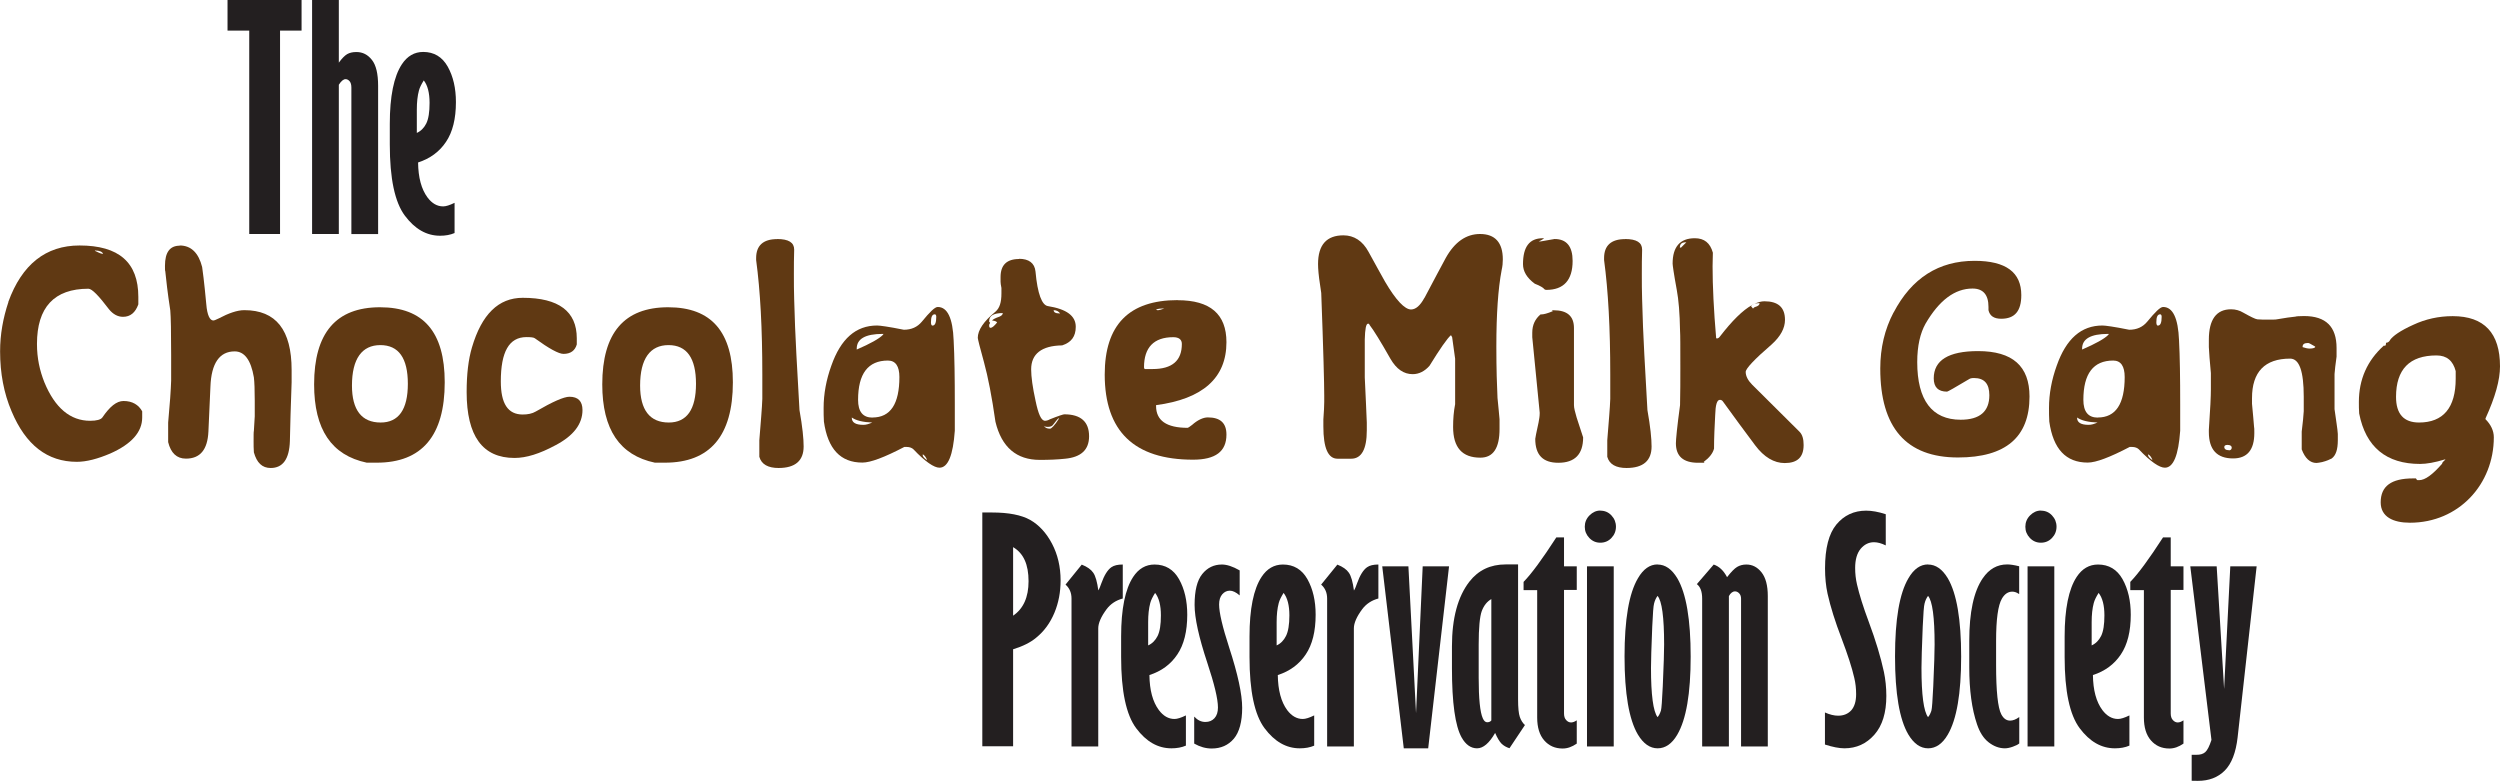 <?xml version="1.0" encoding="UTF-8"?>
<svg id="Layer_2" data-name="Layer 2" xmlns="http://www.w3.org/2000/svg" viewBox="0 0 258.98 80.88">
  <defs>
    <style>
      .cls-1 {
        fill: #231f20;
      }

      .cls-2 {
        fill: #603913;
      }
    </style>
  </defs>
  <g id="Layer_1-2" data-name="Layer 1">
    <g>
      <path class="cls-2" d="M.86,31.28c1.41-3.89,3.89-5.85,7.38-5.85,4.07,0,6.09,1.75,6.09,5.33v.77c-.31.86-.83,1.29-1.59,1.29-.55,0-1.04-.28-1.44-.77-1.07-1.41-1.77-2.14-2.14-2.14-3.55,0-5.33,1.93-5.33,5.72,0,1.47.28,2.75.77,3.98,1.1,2.66,2.69,3.98,4.74,3.98.67,0,1.1-.12,1.26-.34.77-1.13,1.47-1.71,2.2-1.71.92,0,1.56.4,1.93,1.07v.64c0,1.5-1.1,2.75-3.31,3.73-1.29.55-2.45.86-3.46.86-3.06,0-5.3-1.75-6.76-5.23-.8-1.87-1.19-3.95-1.19-6.21,0-1.77.31-3.46.86-5.11ZM10.68,26.29c-.09-.21-.37-.34-.83-.34l-.03.03c.37.18.64.31.8.31h.06Z"/>
      <path class="cls-2" d="M18.61,25.43c1.19,0,1.96.77,2.33,2.23.03.18.21,1.47.43,3.86.09,1.13.37,1.68.73,1.68.09,0,.24-.06.55-.21,1.04-.55,1.93-.86,2.66-.86,3.28,0,4.9,2.05,4.9,6.21v1.26c-.09,2.51-.15,4.56-.18,6.09-.06,1.87-.73,2.79-1.99,2.79-.89,0-1.44-.55-1.74-1.62-.03-.37-.03-.77-.03-1.13,0-.61,0-1.01.03-1.1.03-.64.06-1.13.09-1.5v-1.62c0-1.1-.03-1.93-.09-2.42-.31-1.81-.98-2.69-1.99-2.69-1.56,0-2.42,1.22-2.51,3.64l-.21,4.68c-.09,1.87-.86,2.79-2.33,2.79-.95,0-1.56-.58-1.84-1.71v-2.02c.18-1.93.28-3.4.31-4.35v-2.66c0-2.39-.03-3.95-.09-4.62-.28-1.81-.43-3.18-.52-4.07-.03-.03-.03-.21-.03-.55,0-1.41.52-2.08,1.53-2.08Z"/>
      <path class="cls-2" d="M39.37,31.83c4.5,0,6.7,2.57,6.7,7.77,0,5.54-2.36,8.33-7.04,8.33h-1.04c-3.64-.77-5.45-3.43-5.45-8.11,0-5.33,2.27-7.99,6.83-7.99ZM39.43,43.77c1.87,0,2.82-1.35,2.82-4.01s-.95-4.01-2.85-4.01-2.94,1.41-2.94,4.19c0,2.54,1.01,3.83,2.97,3.83Z"/>
      <path class="cls-2" d="M48.89,35.99c1.01-3.43,2.75-5.14,5.26-5.14,3.73,0,5.6,1.41,5.6,4.19v.64c-.18.64-.64.98-1.38.98-.49,0-1.5-.55-2.97-1.62-.12-.09-.43-.12-.86-.12-1.81,0-2.66,1.53-2.66,4.59,0,2.3.73,3.43,2.27,3.43.52,0,.98-.09,1.35-.31,1.74-1.01,2.91-1.53,3.49-1.53.89,0,1.35.46,1.35,1.38,0,1.44-.92,2.66-2.79,3.64-1.65.89-3.03,1.32-4.25,1.32-3.31,0-4.96-2.27-4.96-6.83,0-1.84.18-3.37.55-4.62Z"/>
      <path class="cls-2" d="M69.22,31.83c4.5,0,6.7,2.57,6.7,7.77,0,5.54-2.36,8.33-7.04,8.33h-1.04c-3.64-.77-5.45-3.43-5.45-8.11,0-5.33,2.27-7.99,6.83-7.99ZM69.28,43.77c1.87,0,2.82-1.35,2.82-4.01s-.95-4.01-2.85-4.01-2.94,1.41-2.94,4.19c0,2.54,1.01,3.83,2.97,3.83Z"/>
      <path class="cls-2" d="M80.49,24.76c1.22,0,1.78.37,1.78,1.1-.03.86-.03,1.68-.03,2.54s0,1.74.03,2.6c.09,3.83.34,7.65.55,11.48.31,1.74.43,2.97.43,3.77,0,1.47-.86,2.23-2.6,2.23-1.07,0-1.77-.37-1.99-1.16v-1.71c.15-1.93.28-3.34.31-4.29v-2.57c0-4.71-.21-8.63-.64-11.81v-.21c0-1.29.73-1.96,2.17-1.96Z"/>
      <path class="cls-2" d="M93.62,34.16c.8,0,1.41-.28,1.87-.83.83-1.01,1.35-1.53,1.65-1.53,1.01,0,1.56,1.16,1.65,3.46.09,1.68.12,3.86.12,6.64v2.72c-.18,2.54-.7,3.83-1.59,3.83-.55,0-1.47-.61-2.69-1.9-.15-.15-.4-.25-.7-.25h-.25c-2.05,1.07-3.49,1.62-4.35,1.62-2.26,0-3.58-1.41-3.98-4.25-.03-.46-.03-.92-.03-1.41,0-1.47.28-2.94.8-4.38.98-2.79,2.54-4.16,4.74-4.16.28,0,1.19.12,2.72.43h.03ZM90.38,43.77c-.98-.03-1.71-.21-2.14-.52v.03c0,.49.4.73,1.19.73.31,0,.58-.09.95-.25ZM88.75,36.21c1.41-.61,2.33-1.13,2.69-1.5l.09-.12h-.09c-1.81,0-2.69.52-2.69,1.53v.09ZM90.38,43.25c1.87,0,2.79-1.41,2.79-4.19,0-1.13-.4-1.71-1.19-1.71-2.05,0-3.09,1.35-3.09,4.07,0,1.22.49,1.84,1.5,1.84ZM95.61,47.07s-.03.03-.03.06c0,.15.15.34.46.55-.09-.31-.28-.52-.43-.61ZM96.59,33.73c.28,0,.4-.31.4-.92,0-.15-.06-.25-.15-.25-.28,0-.4.28-.4.83,0,.21.06.34.15.34Z"/>
      <path class="cls-2" d="M105.56,26.81c1.01,0,1.62.43,1.71,1.32.21,2.33.67,3.49,1.29,3.58,1.93.31,2.88,1.01,2.88,2.14,0,1.01-.46,1.62-1.41,1.93-2.14.03-3.21.89-3.21,2.48,0,.77.15,1.87.46,3.28.28,1.35.58,2.05.98,2.05.15,0,.34-.06.49-.15.92-.37,1.41-.52,1.5-.52,1.71,0,2.57.77,2.57,2.27,0,1.41-.83,2.17-2.48,2.33-.83.09-1.68.12-2.63.12-2.39,0-3.95-1.29-4.59-3.95-.37-2.6-.77-4.65-1.19-6.18-.43-1.53-.64-2.42-.64-2.51,0-.8.61-1.71,1.84-2.72.43-.37.61-.98.61-1.87v-.58c-.06-.31-.09-.49-.09-.64v-.49c0-1.25.64-1.87,1.93-1.87ZM102.47,33.33l.09.09c0,.06-.03.12-.09.21v.12c0,.15.06.21.15.21.15,0,.37-.18.67-.55-.03-.09-.21-.18-.52-.21.09-.12.34-.25.77-.4.21-.09.34-.21.34-.37-.95,0-1.41.28-1.41.83v.06ZM108.13,44.1c.12.21.34.31.64.31.15,0,.49-.34.95-1.07h-.06c-.06,0-.25.25-.58.67-.09.15-.31.21-.52.21s-.37-.03-.43-.12ZM109.82,32.47c-.15-.21-.37-.34-.67-.34,0,.21.18.34.61.34h.06Z"/>
      <path class="cls-2" d="M122,31.1c3.37,0,5.05,1.44,5.05,4.35,0,3.7-2.45,5.88-7.29,6.52v.09c0,1.5,1.07,2.26,3.28,2.26.03,0,.18-.09.46-.31.55-.49,1.13-.77,1.62-.77,1.29,0,1.93.58,1.93,1.78,0,1.75-1.13,2.6-3.46,2.6-6.09,0-9.15-2.94-9.15-8.82,0-5.14,2.51-7.71,7.56-7.71ZM118.6,38.23h.8c2.02,0,3.03-.86,3.03-2.6,0-.46-.31-.7-.89-.7-2.02,0-3.03,1.07-3.03,3.12,0,.09.03.15.09.18ZM119.95,32.14c.09,0,.31-.06.67-.18h-.21c-.21,0-.46.03-.64.09.03.06.12.09.18.09Z"/>
      <path class="cls-2" d="M147.57,30.85c.98-1.87,1.71-3.21,2.2-4.13.92-1.65,2.11-2.48,3.55-2.48,1.56,0,2.36.89,2.36,2.63,0,.37-.03.7-.12,1.1-.37,1.93-.55,4.59-.55,7.93,0,2.33.06,4.1.12,5.33.09,1.01.18,1.71.21,2.2v1.01c0,1.96-.64,2.97-1.99,2.97-1.87,0-2.82-1.04-2.82-3.18,0-.83.06-1.59.21-2.36v-4.71l-.31-2.23-.12-.21c-.37.31-1.1,1.35-2.23,3.18-.49.55-1.07.86-1.74.86-.92,0-1.68-.52-2.3-1.59-1.01-1.78-1.74-2.97-2.17-3.52-.03-.09-.06-.12-.15-.12-.21,0-.31.55-.34,1.62v3.95c.09,2.08.18,3.67.21,4.68v.8c0,1.96-.55,2.94-1.62,2.94h-1.41c-.98,0-1.47-1.1-1.47-3.34v-.73c.06-.83.09-1.41.09-1.81v-.7c0-1.19-.09-4.71-.31-10.59-.03-.31-.09-.52-.12-.83-.15-.95-.21-1.68-.21-2.17,0-1.99.89-2.97,2.63-2.97,1.1,0,1.99.58,2.6,1.71.77,1.38,1.32,2.42,1.71,3.09,1.13,1.93,2.05,2.88,2.69,2.88.49,0,.95-.4,1.38-1.19Z"/>
      <path class="cls-2" d="M159.82,24.67h.12c-.06.09-.24.21-.55.34h.21l1.44-.25c1.25,0,1.87.77,1.87,2.27,0,1.99-.92,3-2.72,3-.12,0-.21-.06-.25-.12-.06-.09-.4-.31-.95-.52-.83-.61-1.22-1.29-1.22-2.02,0-1.81.67-2.69,2.05-2.69ZM160.76,32.14h.18c1.41,0,2.11.61,2.11,1.84v7.99c0,.31.12.73.28,1.29.43,1.35.67,2.02.67,2.05,0,1.75-.86,2.63-2.57,2.63-1.59,0-2.39-.8-2.39-2.48,0-.09.12-.67.34-1.68.06-.34.12-.64.12-.95v-.09l-.77-7.81v-.46c0-.83.31-1.44.86-1.9h.09c.21,0,.61-.09,1.19-.34l-.12-.09Z"/>
      <path class="cls-2" d="M168.33,24.76c1.22,0,1.78.37,1.78,1.1-.03.86-.03,1.68-.03,2.54s0,1.74.03,2.6c.09,3.83.34,7.65.55,11.48.31,1.74.43,2.97.43,3.77,0,1.47-.86,2.23-2.6,2.23-1.07,0-1.77-.37-1.99-1.16v-1.71c.15-1.93.28-3.34.31-4.29v-2.57c0-4.71-.21-8.63-.64-11.81v-.21c0-1.29.73-1.96,2.17-1.96Z"/>
      <path class="cls-2" d="M181.61,31.95s.09-.12.21-.15c.31-.09.46-.21.46-.4-.21,0-.37.03-.52.06.37-.15.7-.25,1.01-.25,1.41,0,2.14.61,2.14,1.93,0,.86-.46,1.71-1.38,2.54-1.81,1.56-2.69,2.51-2.69,2.85,0,.43.24.89.67,1.32l4.9,4.87c.31.31.43.77.43,1.38,0,1.26-.64,1.87-1.96,1.87-1.1,0-2.14-.61-3.06-1.84-1.1-1.47-2.23-3-3.31-4.5-.09-.15-.21-.21-.34-.21-.31,0-.46.52-.49,1.59-.06,1.13-.12,2.33-.12,3.46-.12.49-.49.95-1.07,1.38l.09.09h-.67c-1.53,0-2.3-.67-2.3-2.02,0-.37.12-1.68.43-3.95.03-1.29.03-2.54.03-3.83,0-2.23,0-3.49-.03-3.86-.03-1.84-.15-3.24-.34-4.25-.31-1.68-.43-2.57-.43-2.72,0-1.74.77-2.63,2.3-2.63.98,0,1.59.49,1.87,1.5,0,.43-.03.92-.03,1.41,0,2.02.12,4.53.37,7.44.03.03.06.03.09.03.09,0,.21-.06.31-.21,1.25-1.62,2.36-2.72,3.31-3.24-.03.03-.06.09-.09.12l.21.25ZM174.14,25.65l.55-.55h-.06c-.43,0-.61.18-.61.55h.12ZM181.77,31.46c-.09.03-.18.06-.28.12.06-.06.18-.09.28-.12Z"/>
      <path class="cls-2" d="M196.16,32.38c1.87-3.58,4.68-5.36,8.39-5.36,3.25,0,4.84,1.19,4.84,3.55,0,1.65-.67,2.45-2.08,2.45-.77,0-1.19-.31-1.32-.89v-.34c0-1.25-.55-1.9-1.65-1.9-1.84,0-3.46,1.22-4.87,3.64-.55.98-.86,2.3-.86,3.98,0,3.95,1.53,5.97,4.5,5.97,1.99,0,2.97-.86,2.97-2.54,0-1.19-.52-1.78-1.59-1.78-.21,0-.4.03-.52.12-1.44.86-2.2,1.29-2.27,1.29-.92,0-1.38-.46-1.38-1.38,0-1.87,1.53-2.82,4.59-2.82,3.58,0,5.33,1.56,5.33,4.71,0,4.19-2.45,6.31-7.41,6.31-5.36,0-8.05-3.09-8.05-9.21,0-2.14.46-4.07,1.38-5.82Z"/>
      <path class="cls-2" d="M220.56,34.16c.8,0,1.41-.28,1.87-.83.83-1.01,1.35-1.53,1.65-1.53,1.01,0,1.56,1.16,1.65,3.46.09,1.68.12,3.86.12,6.64v2.72c-.18,2.54-.7,3.83-1.59,3.83-.55,0-1.47-.61-2.69-1.9-.15-.15-.4-.25-.7-.25h-.25c-2.05,1.07-3.49,1.62-4.35,1.62-2.26,0-3.58-1.41-3.98-4.25-.03-.46-.03-.92-.03-1.41,0-1.47.28-2.94.8-4.38.98-2.79,2.54-4.16,4.74-4.16.28,0,1.19.12,2.72.43h.03ZM217.31,43.77c-.98-.03-1.71-.21-2.14-.52v.03c0,.49.4.73,1.19.73.31,0,.58-.09.95-.25ZM215.69,36.21c1.41-.61,2.33-1.13,2.69-1.5l.09-.12h-.09c-1.81,0-2.69.52-2.69,1.53v.09ZM217.31,43.25c1.87,0,2.79-1.41,2.79-4.19,0-1.13-.4-1.71-1.19-1.71-2.05,0-3.09,1.35-3.09,4.07,0,1.22.49,1.84,1.5,1.84ZM222.55,47.07s-.03.03-.03.06c0,.15.15.34.46.55-.09-.31-.28-.52-.43-.61ZM223.53,33.73c.28,0,.4-.31.4-.92,0-.15-.06-.25-.15-.25-.28,0-.4.28-.4.83,0,.21.06.34.15.34Z"/>
      <path class="cls-2" d="M231.12,32.04c.46,0,.89.12,1.25.34.77.43,1.25.67,1.47.7.37.03.67.03,1.01.03.55,0,.92,0,1.01-.03.86-.15,1.5-.24,1.93-.28.06-.03.37-.06.89-.06,2.26,0,3.37,1.1,3.37,3.31v.89c-.12.83-.18,1.41-.21,1.81v3.64c.15,1.13.31,2.02.34,2.57v.64c0,.98-.21,1.59-.64,1.9-.43.21-.86.37-1.32.43-.09,0-.15.03-.25.03-.67,0-1.19-.49-1.53-1.41v-1.84c.12-.95.18-1.62.21-2.11v-1.5c0-2.66-.46-3.95-1.41-3.95-2.63,0-3.95,1.38-3.95,4.1v.58c.09,1.04.18,1.84.21,2.36.03.09.03.31.03.67,0,1.74-.73,2.63-2.2,2.63-1.68,0-2.51-.92-2.51-2.72v-.25c.15-2.14.21-3.52.21-4.16v-1.71c-.12-1.22-.18-2.11-.21-2.69v-.77c0-2.08.77-3.15,2.3-3.15ZM230.91,46.65c.15,0,.28-.09.28-.28,0-.15-.12-.28-.43-.28-.21,0-.34.06-.34.21,0,.21.15.34.49.34ZM238.53,35.96c.28.09.52.15.73.15.37,0,.58-.09.58-.18,0-.03-.03-.03-.06-.06-.37-.21-.58-.34-.67-.34-.4,0-.58.12-.58.4v.03Z"/>
      <path class="cls-2" d="M247.56,35.26c.31-.46,1.1-1.01,2.45-1.62,1.25-.58,2.6-.89,4.07-.89,3.28,0,4.9,1.77,4.9,5.2,0,1.41-.49,3.18-1.5,5.39v.09c.55.55.86,1.19.86,1.87,0,4.87-3.64,8.85-8.69,8.85-1.74,0-3.03-.61-3.03-2.11,0-1.68,1.1-2.48,3.34-2.48h.31c.06.12.12.18.18.18h.15c.61,0,1.38-.55,2.39-1.71v-.03c0-.06.09-.18.34-.4h-.09c-1.01.31-1.87.46-2.54.46-3.49,0-5.63-1.74-6.31-5.23-.03-.4-.03-.8-.03-1.19,0-2.33.86-4.29,2.6-5.85.03.03.06.03.09.03.09,0,.12-.12.12-.31.15,0,.31-.09.4-.24ZM250.59,43.77c2.51,0,3.8-1.53,3.8-4.53v-.8c-.28-1.07-.92-1.62-1.99-1.62-2.79,0-4.19,1.44-4.19,4.29,0,1.78.8,2.66,2.39,2.66Z"/>
    </g>
    <g>
      <path class="cls-1" d="M101.75,53.09h1.02c1.72,0,3.04.26,3.95.77.91.52,1.67,1.34,2.26,2.46.59,1.12.89,2.4.89,3.81,0,1.2-.21,2.32-.64,3.35s-1.05,1.9-1.89,2.58c-.58.49-1.38.89-2.39,1.2v10.05h-3.19v-24.23ZM104.95,56.69v7.09c1.06-.72,1.6-1.91,1.6-3.57,0-.87-.13-1.6-.4-2.19s-.67-1.03-1.2-1.34Z"/>
      <path class="cls-1" d="M113.77,61.17c.11-.17.21-.42.32-.74.3-.84.65-1.4,1.04-1.67.27-.19.66-.28,1.18-.28v3.52c-.71.19-1.26.56-1.67,1.1-.58.78-.87,1.45-.87,1.99v12.24h-2.77v-15.33c0-.6-.21-1.08-.62-1.44l1.68-2.07c.56.22.96.5,1.19.84.24.34.41.96.53,1.85Z"/>
      <path class="cls-1" d="M122.85,77.24c-.44.19-.94.28-1.5.28-1.4,0-2.61-.69-3.65-2.08s-1.56-3.85-1.56-7.37v-2.14c0-2.85.42-4.91,1.25-6.17.56-.85,1.3-1.28,2.21-1.28,1.12,0,1.97.51,2.54,1.52.57,1.02.85,2.24.85,3.68,0,1.72-.34,3.1-1.03,4.12-.68,1.02-1.65,1.73-2.89,2.13.02,1.56.34,2.77.98,3.63.46.61.99.92,1.62.92.28,0,.67-.12,1.18-.37v3.14ZM119.66,61.42c-.25.4-.42.74-.5,1.04-.15.56-.22,1.22-.22,1.98v2.42c.42-.19.75-.52.98-.98.23-.47.34-1.17.34-2.13,0-1.04-.2-1.82-.6-2.33Z"/>
      <path class="cls-1" d="M123.72,74.24c.34.37.72.55,1.15.55.39,0,.7-.13.94-.39.24-.26.36-.63.36-1.11,0-.88-.37-2.42-1.1-4.62-.88-2.65-1.32-4.65-1.32-6.01,0-1.47.26-2.53.79-3.19.53-.66,1.21-.99,2.04-.99.51,0,1.13.2,1.84.61v2.59c-.38-.33-.72-.49-1.02-.49s-.56.12-.78.37c-.22.25-.33.6-.33,1.06,0,.84.35,2.32,1.04,4.45.9,2.76,1.35,4.84,1.35,6.26s-.29,2.51-.86,3.19c-.58.68-1.34,1.02-2.3,1.02-.61,0-1.21-.17-1.81-.51v-2.78Z"/>
      <path class="cls-1" d="M136.15,77.24c-.44.19-.94.28-1.5.28-1.4,0-2.61-.69-3.65-2.08-1.04-1.39-1.56-3.85-1.56-7.37v-2.14c0-2.85.42-4.91,1.25-6.17.56-.85,1.3-1.28,2.21-1.28,1.12,0,1.97.51,2.54,1.52.57,1.02.85,2.24.85,3.68,0,1.72-.34,3.1-1.03,4.12-.68,1.02-1.65,1.73-2.89,2.13.02,1.56.34,2.77.97,3.63.46.61,1,.92,1.62.92.28,0,.67-.12,1.18-.37v3.14ZM132.97,61.42c-.25.4-.42.74-.5,1.04-.15.56-.22,1.22-.22,1.98v2.42c.42-.19.74-.52.97-.98s.35-1.17.35-2.13c0-1.04-.2-1.82-.6-2.33Z"/>
      <path class="cls-1" d="M140.26,61.17c.11-.17.21-.42.32-.74.3-.84.65-1.4,1.04-1.67.27-.19.66-.28,1.17-.28v3.52c-.71.19-1.26.56-1.67,1.1-.58.78-.87,1.45-.87,1.99v12.24h-2.77v-15.33c0-.6-.21-1.08-.62-1.44l1.68-2.07c.56.22.96.5,1.19.84.24.34.41.96.53,1.85Z"/>
      <path class="cls-1" d="M147.38,58.67h2.73l-2.16,18.85h-2.53l-2.23-18.85h2.71l.79,15.21.69-15.21Z"/>
      <path class="cls-1" d="M154.88,75.93c-.61,1.06-1.23,1.59-1.87,1.59s-1.18-.38-1.6-1.13c-.66-1.18-1-3.57-1-7.17v-2.25c0-2.92.6-5.16,1.81-6.72.93-1.19,2.18-1.78,3.75-1.78h1.29v13.98c0,.86.06,1.47.18,1.82s.3.63.53.84l-1.6,2.4c-.33-.1-.6-.26-.82-.47-.21-.21-.44-.59-.67-1.12ZM154.49,62.06c-.44.25-.77.66-.99,1.24-.21.58-.32,1.74-.32,3.49v3.42c0,2.17.14,3.57.43,4.21.12.27.27.4.45.4.19,0,.33-.06.43-.19v-12.56Z"/>
      <path class="cls-1" d="M161.22,55.67h.8v3h1.32v2.44h-1.32v12.79c0,.3.07.53.22.69.14.16.31.25.51.25.17,0,.37-.07.59-.22v2.41c-.49.34-.97.51-1.46.51-.79,0-1.42-.28-1.91-.84-.49-.56-.73-1.35-.73-2.37v-13.2h-1.41v-.85c.83-.85,1.95-2.38,3.38-4.59Z"/>
      <path class="cls-1" d="M165.78,52.9c.46,0,.84.16,1.15.49s.47.72.47,1.17-.16.85-.47,1.17c-.31.33-.7.49-1.15.49s-.82-.16-1.14-.49c-.31-.33-.47-.71-.47-1.16s.16-.85.49-1.18.7-.5,1.12-.5ZM164.4,58.67h2.77v18.66h-2.77v-18.66Z"/>
      <path class="cls-1" d="M171.71,58.48c.8,0,1.48.48,2.05,1.43.92,1.57,1.38,4.27,1.38,8.1s-.46,6.52-1.39,8.1c-.55.94-1.23,1.41-2.03,1.41s-1.48-.48-2.05-1.43c-.92-1.56-1.38-4.25-1.38-8.09s.46-6.53,1.39-8.1c.55-.95,1.23-1.43,2.03-1.43ZM171.71,61.73c-.15.2-.28.46-.36.79-.07.24-.13,1.04-.19,2.39-.09,2.17-.13,3.6-.13,4.28,0,2.81.23,4.51.68,5.1.15-.17.26-.4.35-.68.06-.2.12-1.04.19-2.51.1-2.21.14-3.65.14-4.33,0-2.84-.23-4.52-.68-5.04Z"/>
      <path class="cls-1" d="M177.52,58.48c.57.19,1.03.62,1.39,1.31.42-.54.77-.9,1.04-1.06.27-.16.59-.25.96-.25.62,0,1.14.27,1.57.81.43.54.65,1.36.65,2.46v15.58h-2.77v-15.31c0-.23-.06-.41-.19-.55-.13-.14-.28-.21-.45-.21-.11,0-.21.04-.32.12-.11.08-.21.2-.3.37v15.58h-2.77v-15.32c0-.72-.18-1.22-.55-1.5l1.75-2.03Z"/>
      <path class="cls-1" d="M189.06,73.81c.49.22.95.33,1.36.33.57,0,1.02-.19,1.36-.56.33-.38.5-.93.5-1.67,0-.58-.06-1.14-.19-1.68-.24-1.06-.69-2.44-1.33-4.13-.65-1.69-1.13-3.22-1.44-4.6-.17-.78-.26-1.66-.26-2.62,0-2.08.39-3.6,1.18-4.55s1.82-1.43,3.08-1.43c.59,0,1.27.12,2.03.37v3.23c-.45-.22-.85-.33-1.22-.33-.54,0-1,.23-1.38.68-.38.46-.57,1.12-.57,1.99,0,.58.06,1.14.19,1.7.24,1.04.64,2.33,1.22,3.88.72,1.93,1.24,3.66,1.57,5.19.16.77.25,1.6.25,2.48,0,1.74-.41,3.08-1.24,4.02-.83.94-1.86,1.41-3.1,1.41-.54,0-1.21-.13-2.02-.39v-3.33Z"/>
      <path class="cls-1" d="M199.73,58.48c.8,0,1.48.48,2.05,1.43.92,1.57,1.38,4.27,1.38,8.1s-.46,6.52-1.39,8.1c-.55.94-1.23,1.41-2.03,1.41s-1.48-.48-2.05-1.43c-.92-1.56-1.38-4.25-1.38-8.09s.46-6.53,1.39-8.1c.55-.95,1.23-1.43,2.03-1.43ZM199.73,61.73c-.15.2-.28.46-.36.79-.07.24-.13,1.04-.19,2.39-.09,2.17-.13,3.6-.13,4.28,0,2.81.23,4.51.68,5.1.15-.17.26-.4.35-.68.06-.2.12-1.04.19-2.51.1-2.21.14-3.65.14-4.33,0-2.84-.23-4.52-.68-5.04Z"/>
      <path class="cls-1" d="M209.16,77.03c-.12.1-.33.21-.64.32s-.59.17-.83.17c-.59,0-1.15-.21-1.68-.62-.53-.41-.93-1.04-1.21-1.88-.53-1.56-.8-3.52-.8-5.9v-2.72c0-2.96.46-5.13,1.4-6.5.65-.95,1.49-1.43,2.53-1.43.31,0,.72.06,1.24.19v2.88l-.07-.04c-.21-.14-.43-.21-.64-.21-.44,0-.79.24-1.07.71-.41.69-.61,2.16-.61,4.39v2.48c0,2.74.18,4.45.54,5.13.23.44.54.65.91.65.29,0,.61-.12.95-.37v2.74Z"/>
      <path class="cls-1" d="M211.42,52.9c.46,0,.84.16,1.15.49s.47.72.47,1.17-.16.85-.47,1.17c-.31.33-.7.49-1.15.49s-.82-.16-1.14-.49c-.31-.33-.47-.71-.47-1.16s.16-.85.49-1.18.7-.5,1.12-.5ZM210.04,58.67h2.77v18.66h-2.77v-18.66Z"/>
      <path class="cls-1" d="M220.59,77.24c-.44.19-.94.28-1.5.28-1.4,0-2.61-.69-3.65-2.08-1.04-1.39-1.56-3.85-1.56-7.37v-2.14c0-2.85.42-4.91,1.25-6.17.56-.85,1.3-1.28,2.21-1.28,1.12,0,1.97.51,2.54,1.52.57,1.02.85,2.24.85,3.68,0,1.72-.34,3.1-1.03,4.12-.68,1.02-1.65,1.73-2.89,2.13.02,1.56.34,2.77.98,3.63.46.61,1,.92,1.62.92.28,0,.67-.12,1.18-.37v3.14ZM217.4,61.42c-.25.4-.42.74-.5,1.04-.15.56-.22,1.22-.22,1.98v2.42c.42-.19.75-.52.98-.98.23-.47.34-1.17.34-2.13,0-1.04-.2-1.82-.6-2.33Z"/>
      <path class="cls-1" d="M224.07,55.67h.8v3h1.32v2.44h-1.32v12.79c0,.3.07.53.22.69.14.16.31.25.51.25.17,0,.37-.07.59-.22v2.41c-.49.34-.97.51-1.46.51-.79,0-1.42-.28-1.91-.84-.49-.56-.73-1.35-.73-2.37v-13.2h-1.41v-.85c.83-.85,1.95-2.38,3.38-4.59Z"/>
      <path class="cls-1" d="M226.9,58.67h2.73l.77,12.7.64-12.7h2.73l-1.97,17.71c-.18,1.59-.63,2.74-1.34,3.45s-1.63,1.06-2.78,1.06c-.2,0-.42,0-.64-.01v-2.69h.47c.4.01.71-.08.93-.27.22-.19.44-.62.65-1.27l-2.19-17.96Z"/>
    </g>
    <g>
      <path class="cls-1" d="M23.57,0h7.67v3.17h-2.23v21.07h-3.19V3.17h-2.25V0Z"/>
      <path class="cls-1" d="M32.33,0h2.77v6.49c.32-.44.61-.73.86-.88.26-.15.58-.22.96-.22.65,0,1.18.27,1.61.82.43.54.64,1.44.64,2.68v15.36h-2.77v-15.17c0-.3-.06-.52-.18-.66s-.26-.22-.42-.22c-.22,0-.45.19-.7.58v15.46h-2.77V0Z"/>
      <path class="cls-1" d="M47.09,24.14c-.44.19-.94.28-1.5.28-1.4,0-2.61-.69-3.65-2.08s-1.56-3.85-1.56-7.37v-2.14c0-2.85.42-4.91,1.25-6.17.56-.85,1.3-1.28,2.21-1.28,1.12,0,1.97.51,2.54,1.52.57,1.02.85,2.24.85,3.68,0,1.72-.34,3.1-1.03,4.12-.68,1.02-1.65,1.73-2.89,2.13.02,1.56.34,2.77.98,3.63.46.61.99.92,1.62.92.28,0,.67-.12,1.18-.37v3.14ZM43.9,8.33c-.25.4-.42.74-.5,1.04-.15.56-.22,1.22-.22,1.98v2.42c.42-.19.75-.52.98-.98.23-.47.34-1.17.34-2.13,0-1.04-.2-1.82-.6-2.33Z"/>
    </g>
  </g>
</svg>